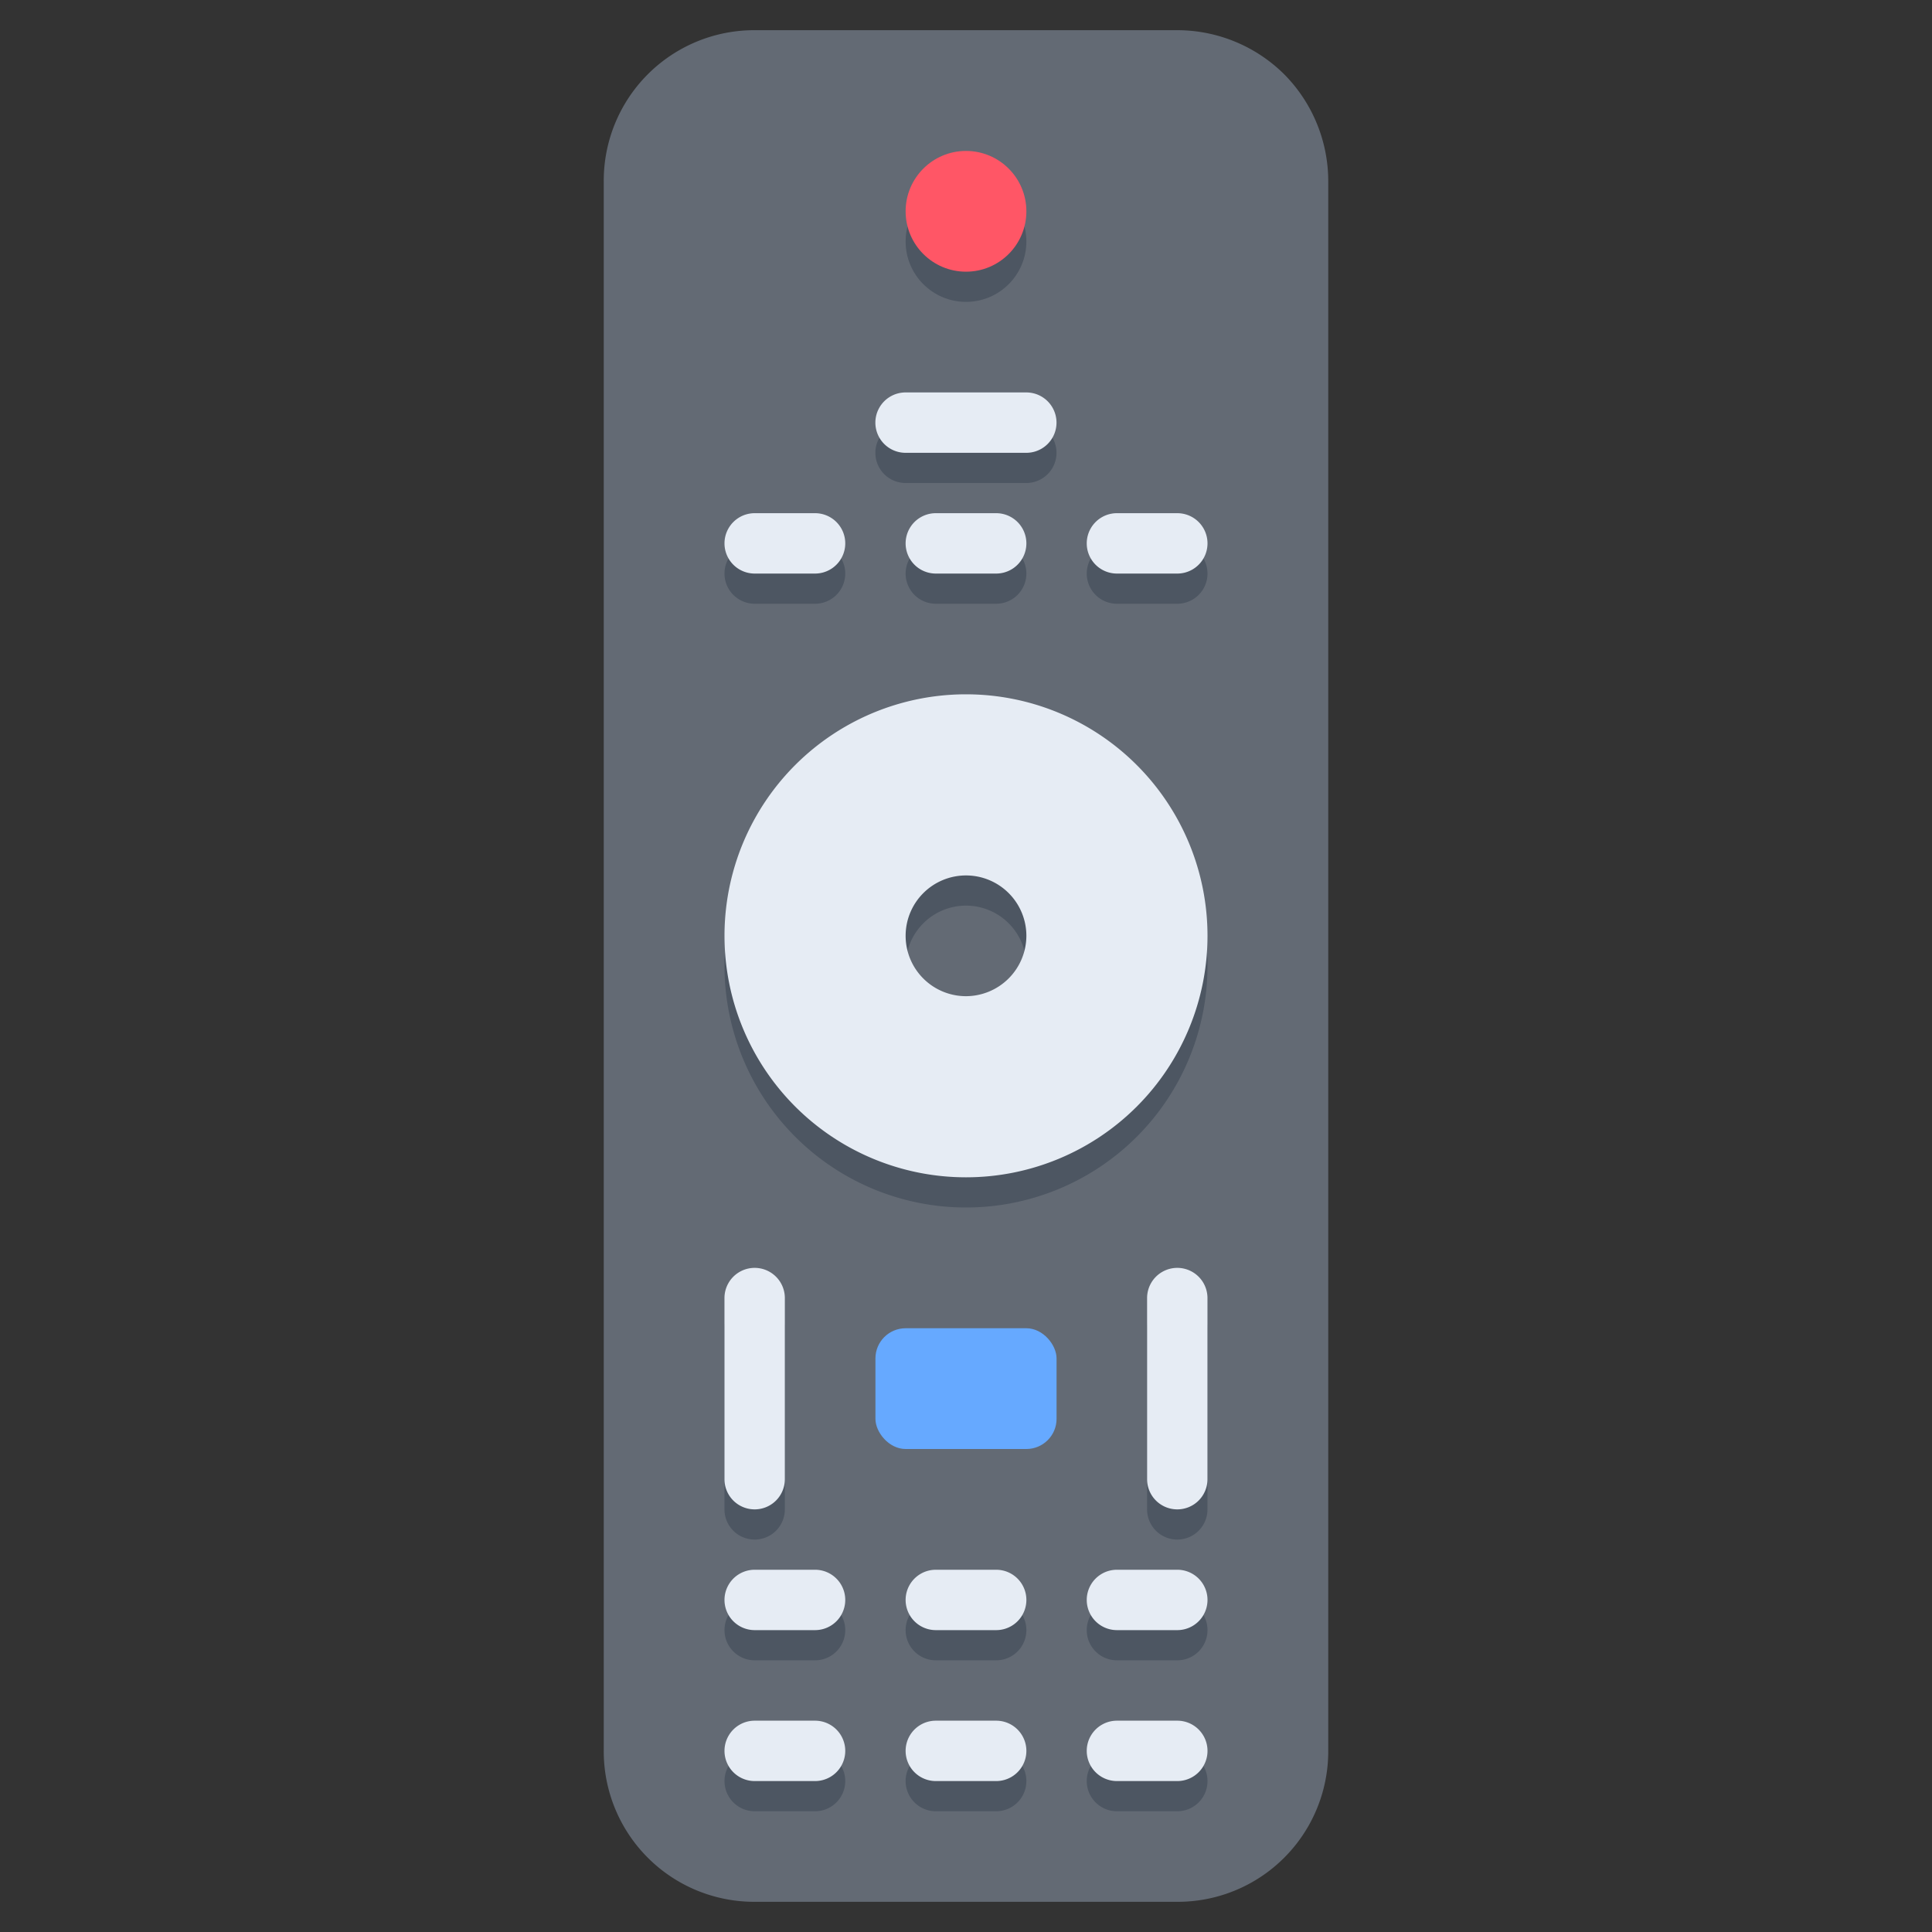 <svg id="icons" height="512" viewBox="0 0 64 64" width="512" xmlns="http://www.w3.org/2000/svg"><rect x="0" y="0" width="64" height="64" fill="#333333" stroke="none"/><path d="m42.54 2.46a5.036 5.036 0 0 0 -3.54-1.46h-14a4.985 4.985 0 0 0 -5 5v52a4.985 4.985 0 0 0 5 5h14a4.985 4.985 0 0 0 5-5v-52a5.036 5.036 0 0 0 -1.46-3.54z" fill="#636a74"/><path d="m32 24a8 8 0 1 1 -8 8 7.998 7.998 0 0 1 8-8zm2 8a2 2 0 1 0 -2 2 2.006 2.006 0 0 0 2-2z" fill="#4d5662"/><path d="m32 23a8 8 0 1 1 -8 8 7.998 7.998 0 0 1 8-8zm2 8a2 2 0 1 0 -2 2 2.006 2.006 0 0 0 2-2z" fill="#e6ecf4"/><rect fill="#66a9ff" height="4" rx="1" width="6" x="29" y="44"/><circle cx="32" cy="8" fill="#4d5662" r="2"/><circle cx="32" cy="7" fill="#ff5666" r="2"/><g id="path8264"><path d="m33.998 16h-4a1 1 0 0 1 0-2h4a1 1 0 0 1 0 2z" fill="#4d5662"/></g><g id="path8268"><path d="m33 20h-2a1 1 0 0 1 0-2h2a1 1 0 0 1 0 2z" fill="#4d5662"/></g><g id="path8272"><path d="m33 55h-2a1 1 0 0 1 0-2h2a1 1 0 0 1 0 2z" fill="#4d5662"/></g><g id="path8276"><path d="m33 60h-2a1 1 0 0 1 0-2h2a1 1 0 0 1 0 2z" fill="#4d5662"/></g><g id="path8280"><path d="m27 20h-2a1 1 0 0 1 0-2h2a1 1 0 0 1 0 2z" fill="#4d5662"/></g><g id="path8284"><path d="m27 55h-2a1 1 0 0 1 0-2h2a1 1 0 0 1 0 2z" fill="#4d5662"/></g><g id="path8288"><path d="m27 60h-2a1 1 0 0 1 0-2h2a1 1 0 0 1 0 2z" fill="#4d5662"/></g><g id="path8292"><path d="m39 20h-2a1 1 0 0 1 0-2h2a1 1 0 0 1 0 2z" fill="#4d5662"/></g><g id="path8296"><path d="m39 55h-2a1 1 0 0 1 0-2h2a1 1 0 0 1 0 2z" fill="#4d5662"/></g><g id="path8300"><path d="m39 60h-2a1 1 0 0 1 0-2h2a1 1 0 0 1 0 2z" fill="#4d5662"/></g><g id="path8308"><path d="m24.999 51a.999.999 0 0 1 -1-1v-6a1 1 0 0 1 2 0v6a.999.999 0 0 1 -1 1z" fill="#4d5662"/></g><g id="path8312"><path d="m38.999 51a.999.999 0 0 1 -1-1v-6a1 1 0 0 1 2 0v6a.999.999 0 0 1 -1 1z" fill="#4d5662"/></g><g id="path8264-2" data-name="path8264"><path d="m33.998 15h-4a1 1 0 0 1 0-2h4a1 1 0 0 1 0 2z" fill="#e6ecf4"/></g><g id="path8268-2" data-name="path8268"><path d="m33 19h-2a1 1 0 0 1 0-2h2a1 1 0 0 1 0 2z" fill="#e6ecf4"/></g><g id="path8272-2" data-name="path8272"><path d="m33 54h-2a1 1 0 0 1 0-2h2a1 1 0 0 1 0 2z" fill="#e6ecf4"/></g><g id="path8276-2" data-name="path8276"><path d="m33 59h-2a1 1 0 0 1 0-2h2a1 1 0 0 1 0 2z" fill="#e6ecf4"/></g><g id="path8280-2" data-name="path8280"><path d="m27 19h-2a1 1 0 0 1 0-2h2a1 1 0 0 1 0 2z" fill="#e6ecf4"/></g><g id="path8284-2" data-name="path8284"><path d="m27 54h-2a1 1 0 0 1 0-2h2a1 1 0 0 1 0 2z" fill="#e6ecf4"/></g><g id="path8288-2" data-name="path8288"><path d="m27 59h-2a1 1 0 0 1 0-2h2a1 1 0 0 1 0 2z" fill="#e6ecf4"/></g><g id="path8292-2" data-name="path8292"><path d="m39 19h-2a1 1 0 0 1 0-2h2a1 1 0 0 1 0 2z" fill="#e6ecf4"/></g><g id="path8296-2" data-name="path8296"><path d="m39 54h-2a1 1 0 0 1 0-2h2a1 1 0 0 1 0 2z" fill="#e6ecf4"/></g><g id="path8300-2" data-name="path8300"><path d="m39 59h-2a1 1 0 0 1 0-2h2a1 1 0 0 1 0 2z" fill="#e6ecf4"/></g><g id="path8308-2" data-name="path8308"><path d="m24.999 50a.999.999 0 0 1 -1-1v-6a1 1 0 0 1 2 0v6a.999.999 0 0 1 -1 1z" fill="#e6ecf4"/></g><g id="path8312-2" data-name="path8312"><path d="m38.999 50a.999.999 0 0 1 -1-1v-6a1 1 0 0 1 2 0v6a.999.999 0 0 1 -1 1z" fill="#e6ecf4"/></g></svg>
